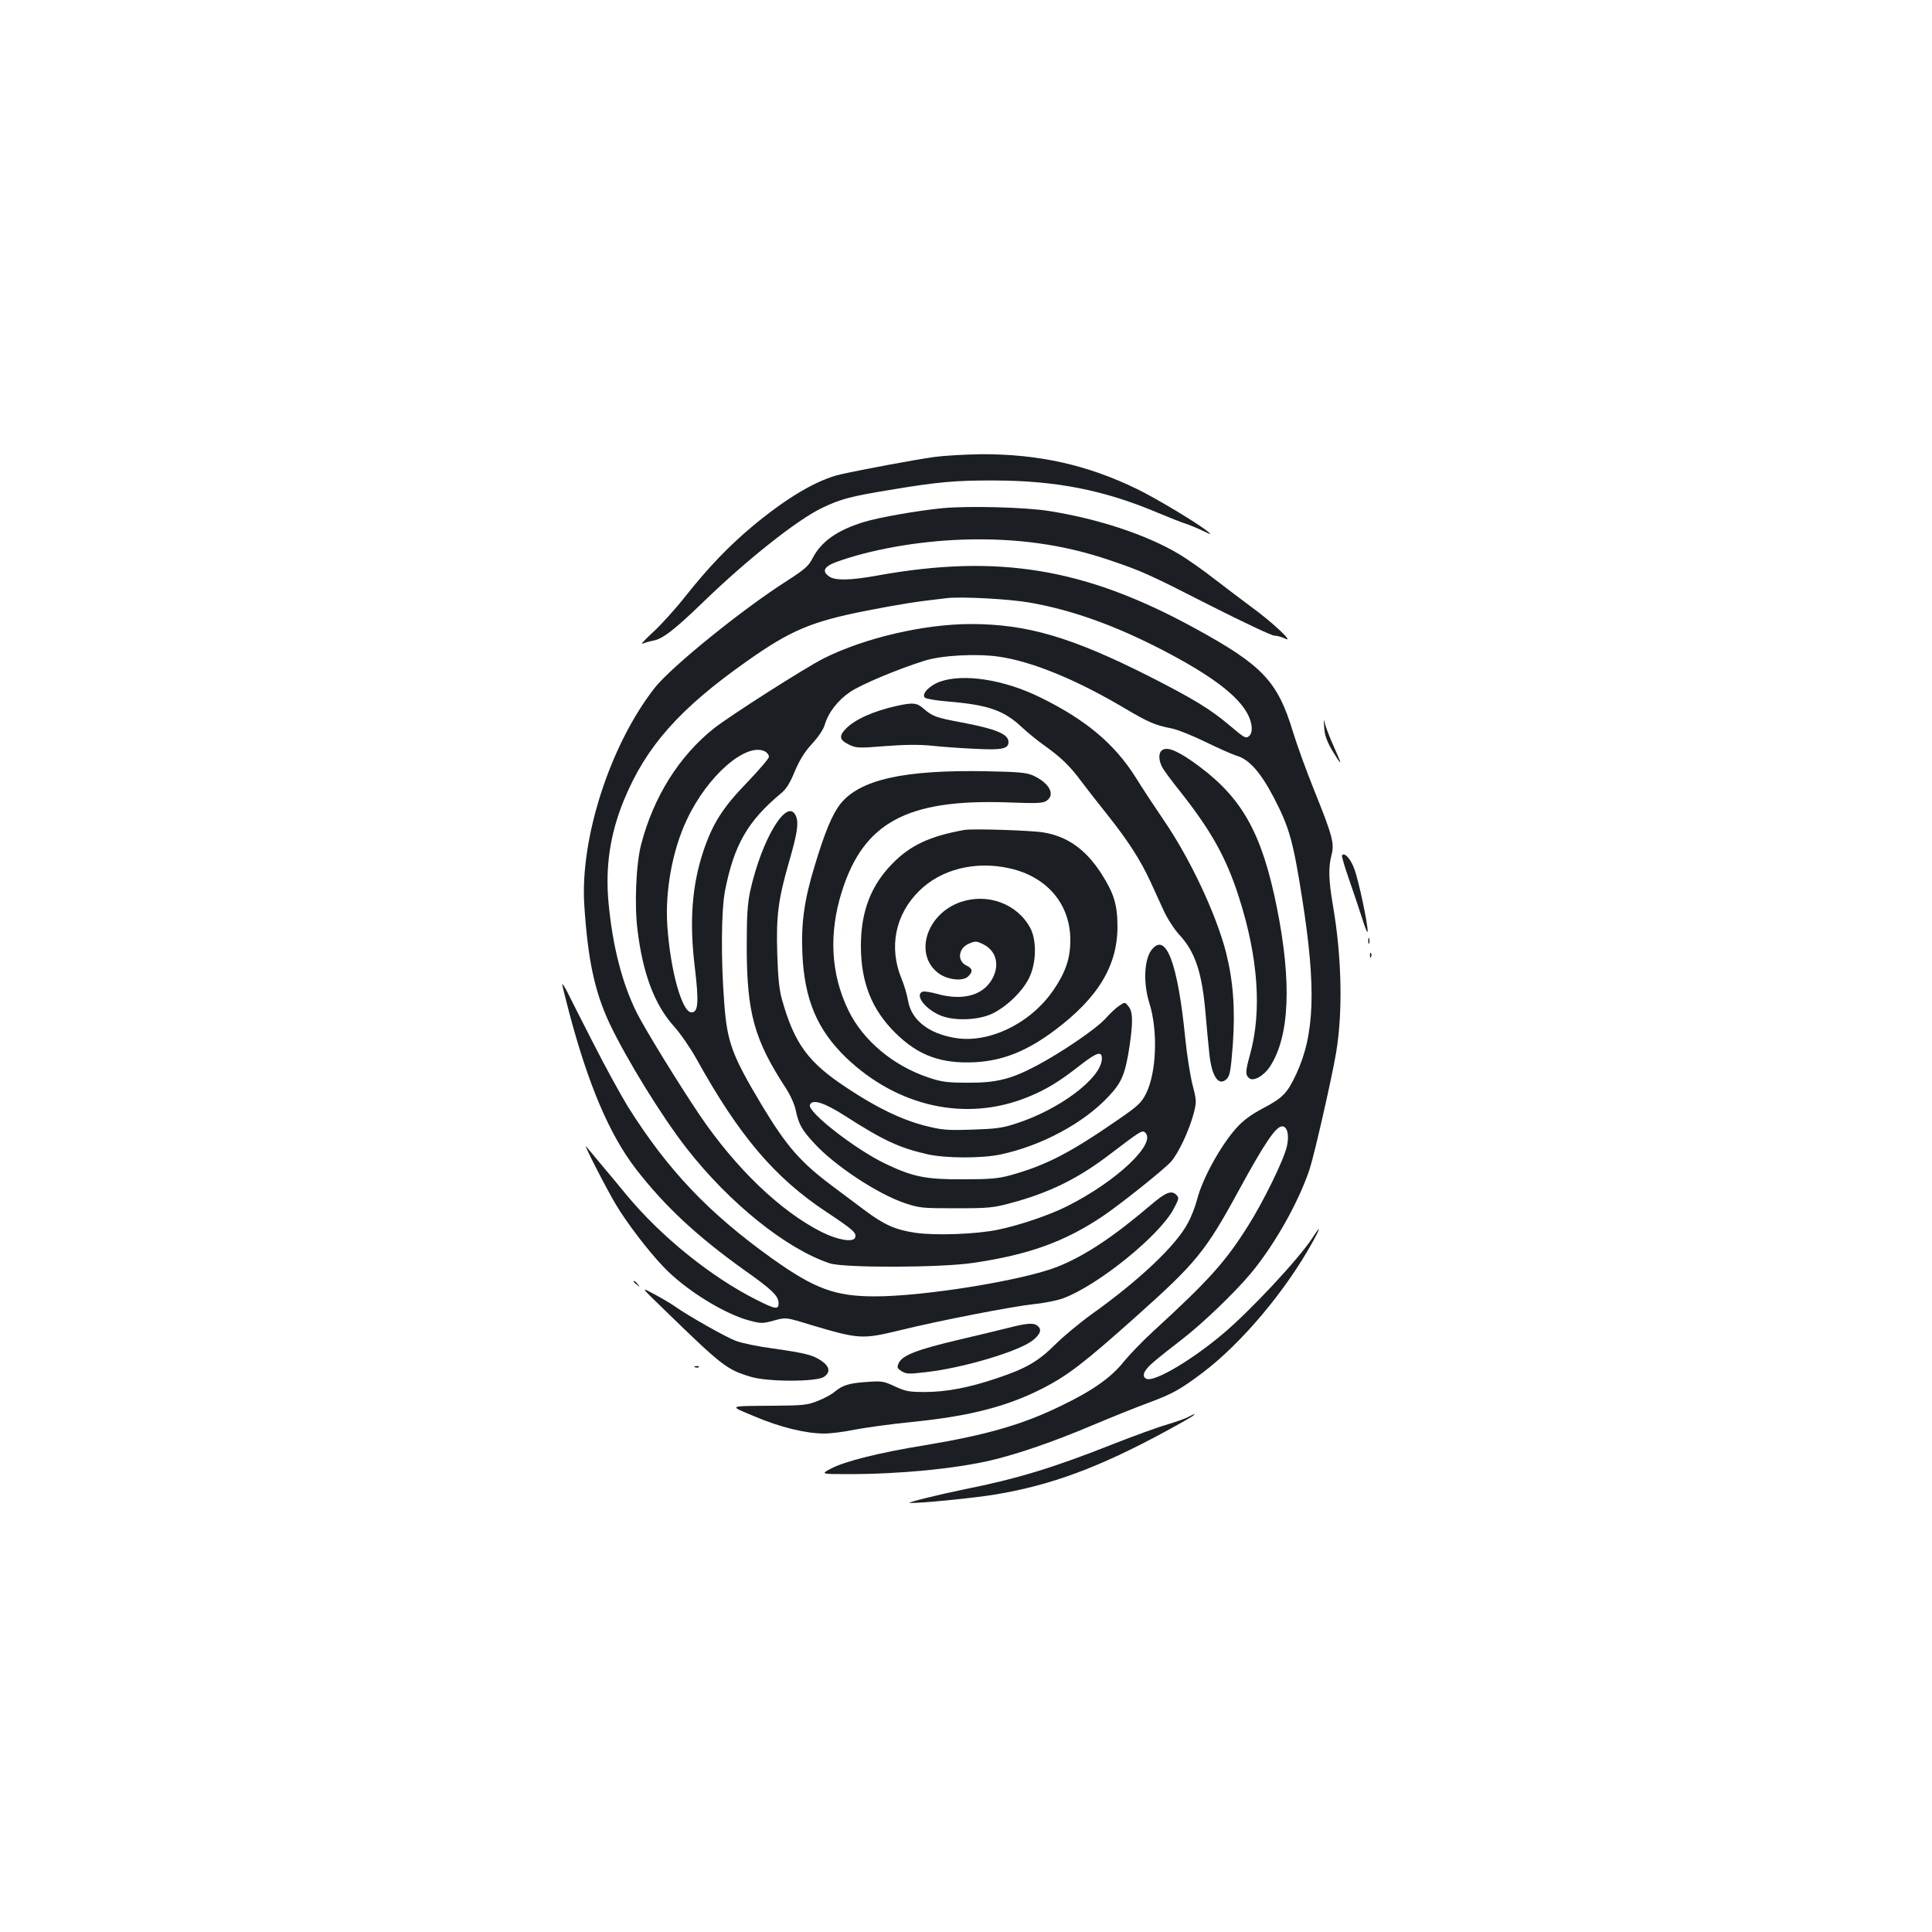 <?xml version="1.0" standalone="no"?>
<!DOCTYPE svg PUBLIC "-//W3C//DTD SVG 20010904//EN"
 "http://www.w3.org/TR/2001/REC-SVG-20010904/DTD/svg10.dtd">
<svg version="1.0" xmlns="http://www.w3.org/2000/svg"
 width="1000pt" height="1000pt" viewBox="0 0 1000 1000"
 preserveAspectRatio="xMidYMid meet">
<g transform="translate(0,1000) scale(0.1,-0.1)"
fill="#1b1f23" stroke="none">
<path d="M4838 7635 c-101 -14 -374 -65 -486 -90 -123 -28 -282 -122 -462
-273 -120 -101 -222 -207 -342 -358 -52 -66 -128 -150 -169 -187 -41 -38 -65
-64 -54 -59 11 5 36 12 56 16 49 9 109 55 259 200 227 220 487 426 615 487 95
46 149 60 350 93 251 42 342 50 545 49 318 -1 567 -50 845 -168 55 -23 118
-48 140 -55 22 -7 63 -24 90 -37 45 -22 48 -22 25 -3 -50 41 -266 171 -365
219 -257 125 -509 181 -805 180 -80 -1 -189 -7 -242 -14z"/>
<path d="M4881 7370 c-133 -13 -332 -48 -410 -72 -139 -43 -221 -101 -266
-189 -20 -39 -41 -57 -131 -115 -231 -147 -599 -445 -685 -554 -229 -292 -386
-774 -365 -1120 18 -284 53 -449 129 -613 86 -183 272 -486 402 -652 221 -283
516 -520 740 -594 73 -24 569 -23 740 2 287 42 472 108 670 240 95 64 319 243
356 284 40 46 93 160 117 248 16 63 16 67 -6 152 -12 49 -29 156 -37 238 -39
391 -100 553 -174 459 -39 -50 -45 -173 -11 -279 44 -143 36 -357 -18 -465
-24 -48 -41 -64 -147 -137 -249 -172 -372 -235 -555 -286 -62 -17 -105 -21
-245 -21 -191 -1 -259 12 -401 80 -154 73 -405 268 -392 305 12 32 73 13 184
-58 196 -126 281 -165 423 -197 95 -22 281 -22 378 -2 213 45 433 163 562 302
67 71 85 114 107 256 19 129 18 181 -5 209 -18 23 -19 23 -47 4 -16 -10 -49
-41 -73 -68 -47 -52 -224 -173 -356 -243 -132 -70 -209 -89 -355 -88 -106 0
-137 4 -202 26 -184 61 -341 192 -417 349 -91 188 -102 396 -34 613 112 358
337 480 853 463 159 -6 189 -5 208 9 46 32 12 93 -73 131 -33 14 -76 18 -240
21 -427 8 -655 -43 -756 -170 -41 -53 -80 -145 -132 -319 -54 -175 -71 -298
-64 -453 10 -239 77 -397 228 -542 267 -254 619 -331 935 -204 97 39 165 80
273 165 90 70 117 78 114 31 -7 -100 -222 -260 -443 -331 -72 -24 -107 -28
-230 -32 -132 -4 -154 -2 -245 21 -121 32 -247 92 -403 196 -199 131 -270 228
-334 455 -15 52 -21 113 -25 240 -6 194 5 281 62 477 42 146 49 195 36 231
-42 109 -177 -110 -238 -385 -14 -66 -18 -126 -18 -293 1 -339 39 -476 201
-725 25 -38 47 -87 53 -118 15 -70 30 -99 93 -167 106 -117 330 -265 473 -313
76 -25 90 -26 265 -26 167 0 194 3 282 27 195 52 343 124 503 245 168 128 176
133 191 121 65 -54 -146 -254 -404 -383 -89 -45 -248 -99 -357 -121 -109 -23
-321 -31 -426 -16 -104 15 -164 42 -265 118 -44 33 -115 86 -159 119 -172 128
-242 208 -374 427 -152 255 -177 322 -192 522 -18 227 -16 486 4 586 47 238
118 360 291 504 26 21 46 54 70 113 25 59 50 99 88 141 31 33 59 74 66 97 19
66 69 130 133 173 58 39 244 117 384 161 89 28 268 38 386 21 172 -25 401
-119 652 -268 122 -72 157 -87 240 -103 31 -6 111 -38 176 -70 66 -32 139 -65
163 -72 64 -19 123 -86 190 -214 82 -157 101 -227 148 -524 73 -464 65 -704
-31 -910 -46 -98 -69 -122 -169 -175 -66 -35 -105 -64 -141 -104 -82 -92 -176
-263 -203 -370 -9 -35 -30 -90 -48 -122 -60 -115 -252 -296 -493 -468 -64 -46
-151 -118 -193 -160 -88 -88 -153 -125 -303 -175 -145 -49 -258 -70 -369 -71
-84 0 -102 3 -158 29 -58 27 -69 29 -145 23 -93 -6 -127 -17 -168 -52 -16 -13
-55 -34 -86 -46 -52 -21 -76 -24 -223 -25 -249 -2 -241 2 -105 -55 131 -56
266 -89 361 -89 34 0 105 9 157 20 53 10 186 29 297 40 302 30 497 81 683 177
125 65 210 130 472 364 315 281 364 340 535 654 138 253 194 335 227 335 26 0
37 -46 24 -103 -15 -69 -121 -285 -201 -412 -117 -186 -204 -283 -489 -544
-56 -51 -126 -124 -156 -161 -64 -80 -160 -148 -320 -225 -202 -99 -388 -152
-705 -205 -236 -38 -419 -84 -488 -121 -55 -29 -55 -29 94 -29 261 0 548 28
732 71 137 32 326 97 522 180 102 43 234 96 294 118 126 47 165 69 277 153
205 154 434 427 574 681 43 78 42 88 -3 18 -70 -107 -322 -378 -467 -499 -160
-134 -348 -245 -390 -229 -29 12 -15 45 38 89 28 24 92 75 142 113 110 85 276
244 360 345 123 148 248 370 304 540 25 77 115 472 137 603 35 212 29 495 -17
762 -22 128 -24 197 -7 260 16 59 4 102 -90 335 -41 102 -90 237 -109 300 -80
264 -157 346 -508 538 -568 311 -1018 386 -1644 273 -138 -25 -218 -27 -249
-5 -38 26 -28 50 31 73 176 65 423 110 662 118 273 9 519 -25 757 -106 171
-58 196 -69 524 -236 168 -85 316 -155 330 -155 14 0 39 -7 57 -16 48 -23 -68
86 -174 163 -46 34 -133 100 -193 146 -60 47 -144 106 -187 131 -165 98 -415
181 -669 221 -124 20 -416 27 -549 15z m449 -489 c216 -38 437 -116 686 -245
253 -131 393 -237 443 -334 24 -48 27 -94 6 -112 -17 -14 -22 -11 -104 58 -97
82 -186 136 -416 253 -399 201 -629 269 -920 269 -242 0 -550 -72 -760 -177
-99 -50 -486 -297 -571 -364 -179 -143 -311 -353 -375 -598 -27 -101 -36 -316
-19 -447 28 -227 89 -386 189 -497 32 -35 84 -111 116 -168 220 -397 404 -614
671 -791 142 -94 159 -110 150 -134 -10 -26 -91 -12 -173 29 -214 108 -445
330 -632 606 -111 165 -282 443 -325 529 -75 150 -125 343 -146 567 -18 188 8
360 80 535 114 276 286 471 635 717 228 161 334 206 625 263 170 33 251 46
410 64 76 9 321 -4 430 -23z m-1369 -771 c10 -6 19 -18 19 -27 0 -9 -51 -68
-112 -132 -128 -132 -179 -213 -228 -358 -58 -176 -72 -360 -45 -588 23 -192
20 -245 -16 -245 -49 0 -109 216 -125 448 -12 180 26 391 101 549 107 229 309
404 406 353z"/>
<path d="M4866 6472 c-54 -19 -98 -64 -79 -83 6 -6 59 -15 119 -20 208 -17
290 -46 382 -132 31 -29 86 -74 122 -99 80 -57 128 -103 182 -176 23 -31 85
-111 138 -177 110 -138 173 -237 224 -347 20 -43 51 -112 70 -153 19 -41 55
-96 79 -122 83 -89 119 -196 137 -410 6 -70 15 -166 20 -212 13 -116 49 -166
90 -125 16 16 21 46 31 177 13 186 2 329 -35 477 -52 201 -188 490 -326 690
-43 63 -107 160 -141 215 -110 175 -259 300 -496 416 -185 91 -394 124 -517
81z"/>
<path d="M4640 6346 c-120 -27 -214 -69 -262 -118 -37 -38 -33 -58 16 -82 37
-18 49 -19 185 -8 103 8 176 9 246 2 55 -6 156 -13 226 -16 133 -7 169 0 169
35 0 41 -62 67 -239 101 -135 25 -154 32 -198 70 -37 33 -56 35 -143 16z"/>
<path d="M6854 6234 c2 -38 13 -69 41 -118 22 -36 40 -64 42 -62 2 1 -13 37
-32 79 -19 42 -39 93 -45 114 -9 37 -9 37 -6 -13z"/>
<path d="M6018 6119 c-22 -12 -23 -50 -3 -89 8 -16 51 -74 96 -130 158 -200
237 -341 302 -545 100 -313 119 -589 57 -814 -24 -86 -25 -105 -4 -122 22 -18
75 12 107 60 102 156 114 436 36 824 -76 378 -176 561 -399 728 -104 78 -163
105 -192 88z"/>
<path d="M4990 5704 c-177 -32 -278 -79 -370 -173 -113 -114 -165 -252 -164
-431 1 -186 56 -325 178 -446 118 -117 236 -161 413 -152 145 8 269 58 412
165 227 170 327 338 325 543 -1 109 -19 168 -84 269 -80 124 -174 191 -297
212 -63 11 -372 21 -413 13z m238 -199 c193 -44 312 -186 312 -371 0 -94 -24
-166 -87 -258 -118 -173 -335 -279 -511 -248 -137 23 -225 93 -242 193 -5 30
-20 81 -34 114 -66 161 -33 330 90 452 114 114 292 159 472 118z"/>
<path d="M4972 5331 c-177 -61 -243 -271 -115 -368 45 -34 125 -44 153 -18 27
25 25 42 -7 57 -51 24 -43 91 13 114 32 14 39 13 72 -3 74 -36 90 -118 39
-194 -51 -75 -153 -98 -278 -63 -32 9 -65 14 -74 11 -42 -17 14 -91 95 -124
71 -28 190 -24 263 9 75 35 160 116 194 187 37 75 40 193 6 257 -67 126 -221
183 -361 135z"/>
<path d="M6946 5572 c-2 -4 14 -59 36 -122 22 -63 53 -155 69 -205 15 -49 28
-79 28 -66 1 39 -47 266 -70 326 -19 51 -51 86 -63 67z"/>
<path d="M7082 5130 c0 -14 2 -19 5 -12 2 6 2 18 0 25 -3 6 -5 1 -5 -13z"/>
<path d="M7091 5054 c0 -11 3 -14 6 -6 3 7 2 16 -1 19 -3 4 -6 -2 -5 -13z"/>
<path d="M2910 4905 c0 -5 16 -69 35 -142 100 -379 210 -636 346 -813 150
-194 317 -349 563 -525 143 -101 176 -133 176 -171 0 -34 -17 -31 -118 20
-233 118 -490 325 -669 541 -41 50 -101 122 -134 161 -33 39 -66 79 -75 90
-19 23 103 -216 154 -301 56 -94 165 -237 244 -320 113 -120 318 -247 450
-281 57 -15 66 -15 124 1 62 17 62 17 185 -21 256 -76 270 -77 465 -30 206 51
585 124 696 136 53 5 121 19 151 30 182 68 500 326 572 463 28 53 29 58 13 73
-24 24 -54 13 -128 -50 -197 -168 -343 -265 -485 -322 -174 -70 -688 -154
-946 -154 -207 0 -312 39 -534 197 -328 235 -538 456 -745 785 -35 57 -116
204 -179 328 -63 124 -125 245 -137 270 -13 25 -24 41 -24 35z"/>
<path d="M3280 3366 c0 -2 8 -10 18 -17 15 -13 16 -12 3 4 -13 16 -21 21 -21
13z"/>
<path d="M3431 3228 c307 -299 331 -317 454 -354 87 -27 339 -27 379 -1 36 24
31 54 -13 84 -45 30 -81 39 -248 63 -77 10 -164 28 -195 40 -51 19 -251 132
-319 181 -16 11 -62 39 -102 60 -72 39 -72 39 44 -73z"/>
<path d="M5235 3131 c-38 -10 -160 -39 -270 -65 -217 -51 -295 -81 -313 -121
-10 -22 -9 -27 14 -42 24 -15 37 -16 128 -5 189 21 479 107 551 164 38 30 48
54 29 72 -19 20 -50 19 -139 -3z"/>
<path d="M3598 2923 c7 -3 16 -2 19 1 4 3 -2 6 -13 5 -11 0 -14 -3 -6 -6z"/>
<path d="M6149 2665 c-15 -8 -64 -25 -110 -39 -46 -13 -172 -59 -279 -101
-310 -123 -499 -180 -770 -234 -123 -25 -301 -69 -282 -70 51 -3 332 25 447
44 290 49 534 140 876 325 118 64 163 91 149 90 -3 -1 -17 -7 -31 -15z"/>
</g>
</svg>
